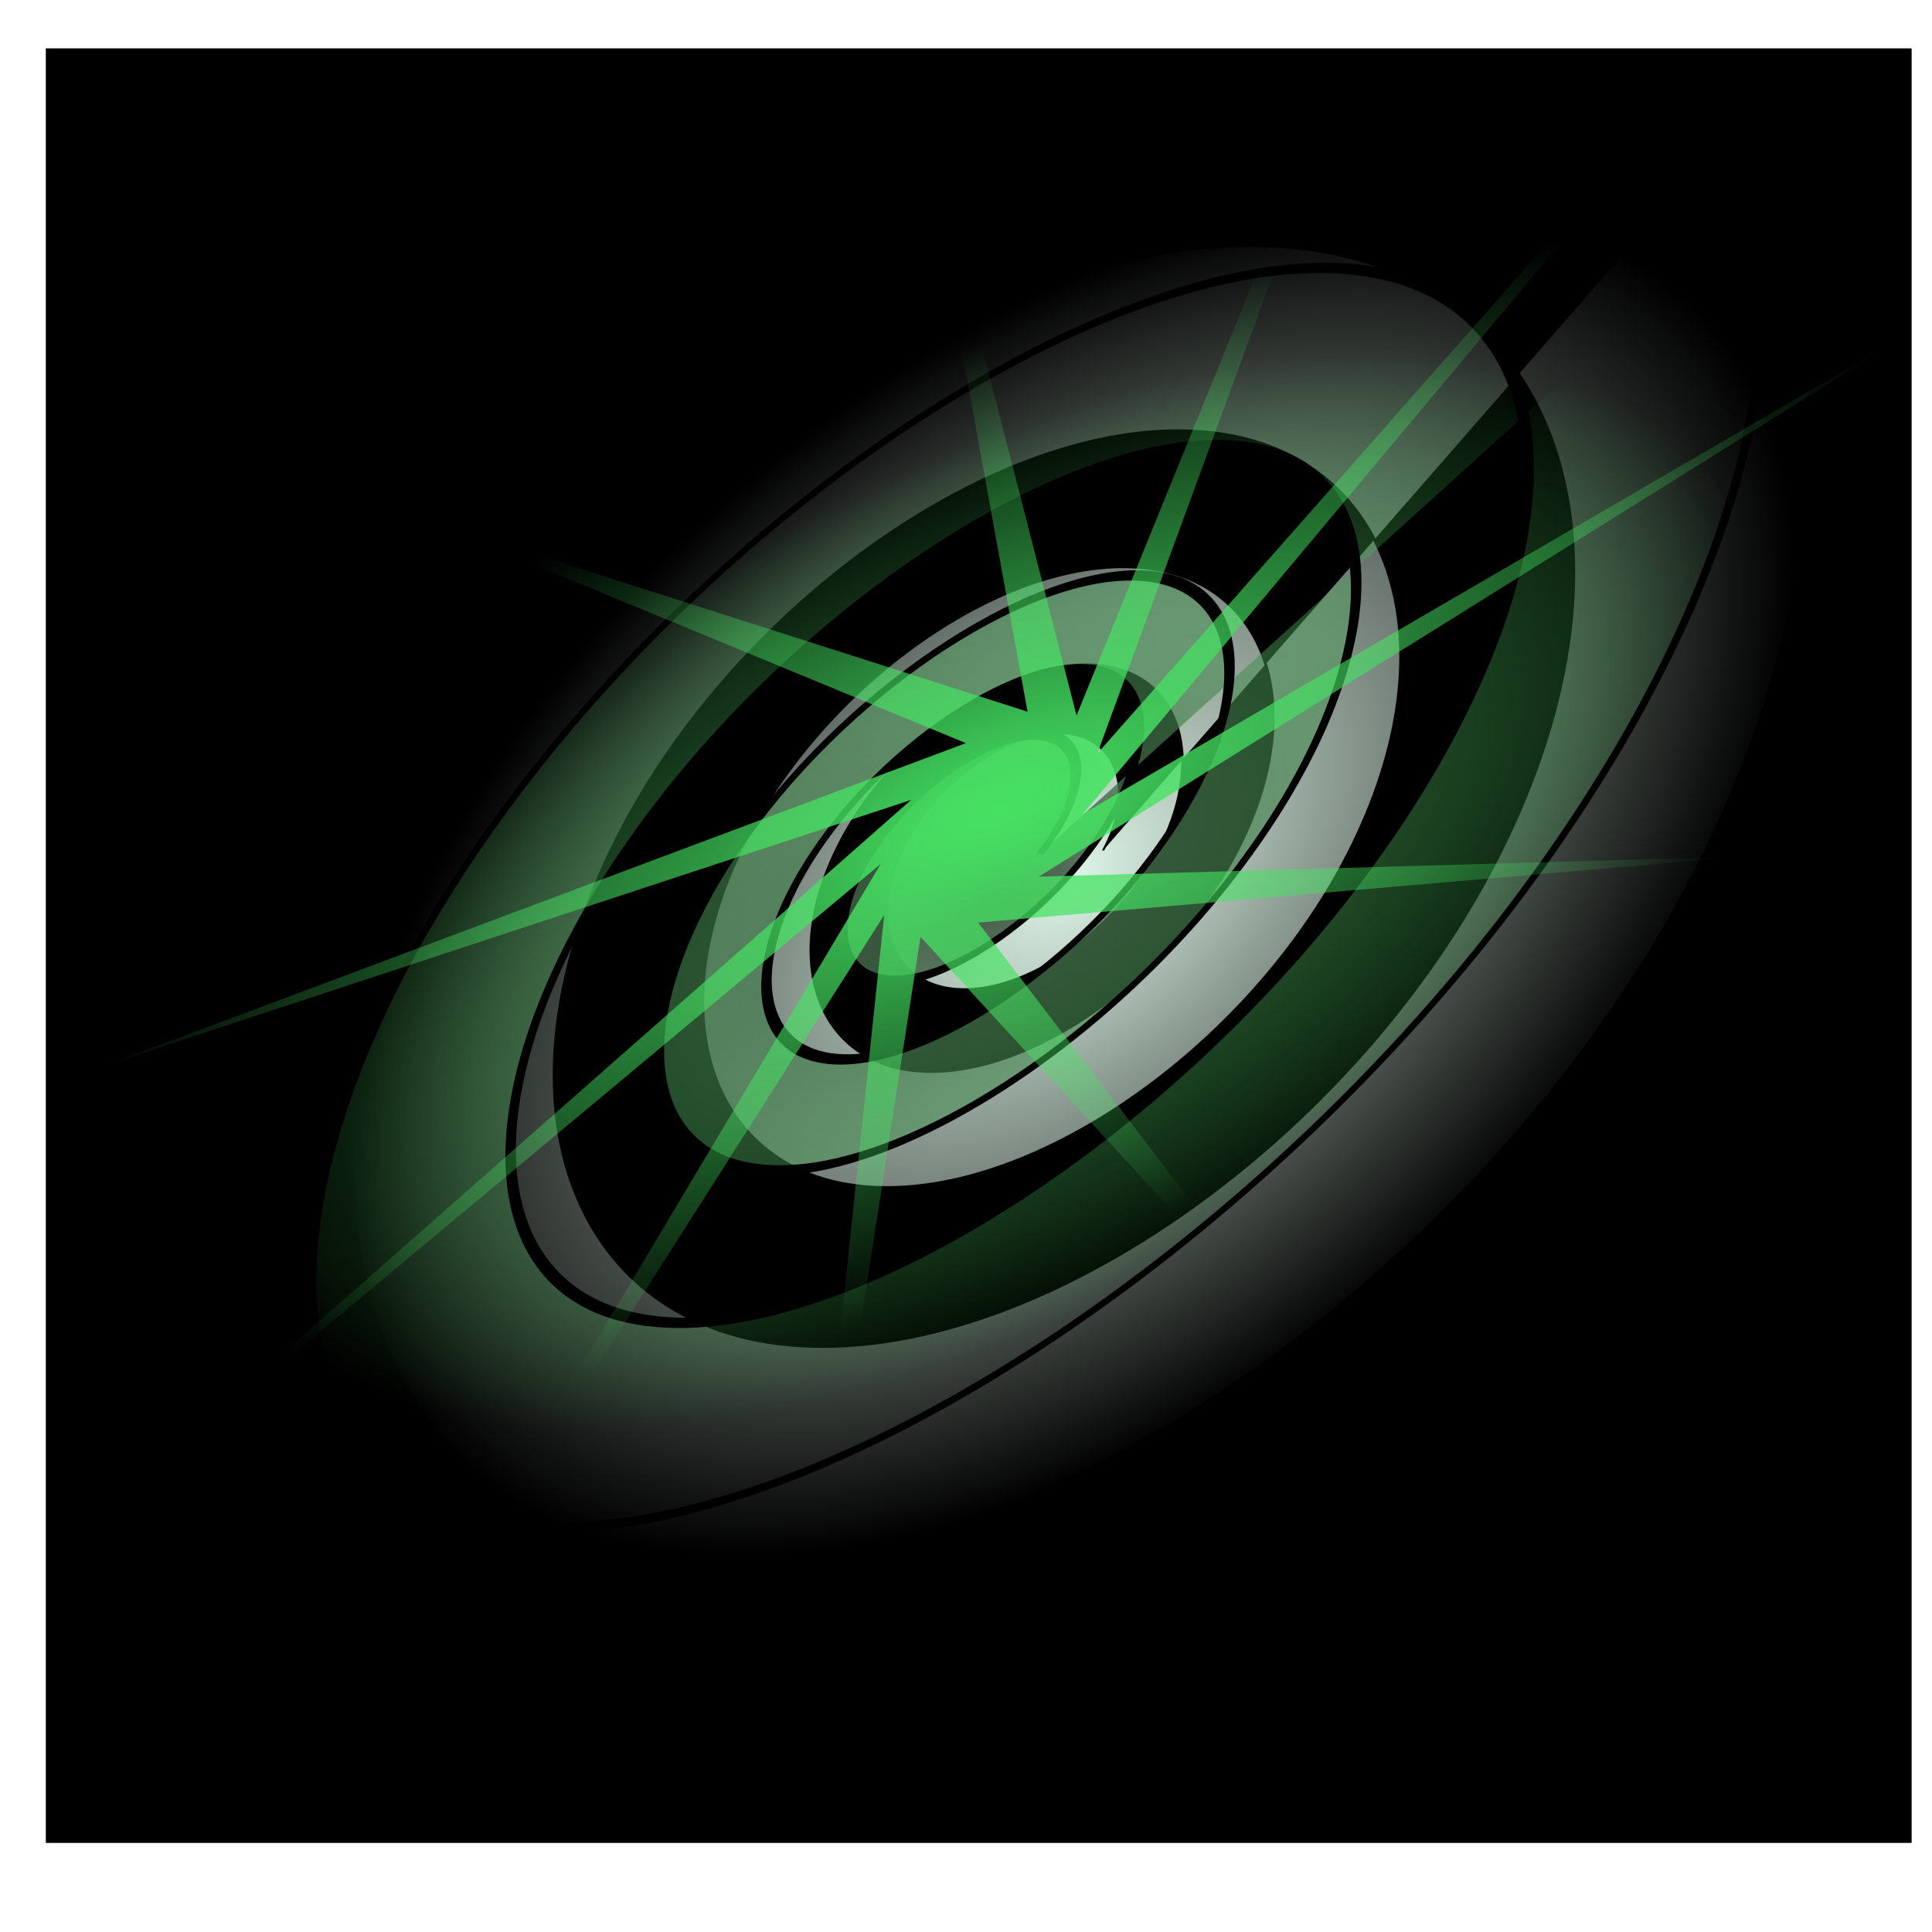 <?xml version="1.0" encoding="UTF-8" standalone="no"?>
<!-- Created with Inkscape (http://www.inkscape.org/) -->
<svg
   xmlns:dc="http://purl.org/dc/elements/1.1/"
   xmlns:cc="http://web.resource.org/cc/"
   xmlns:rdf="http://www.w3.org/1999/02/22-rdf-syntax-ns#"
   xmlns:svg="http://www.w3.org/2000/svg"
   xmlns="http://www.w3.org/2000/svg"
   xmlns:xlink="http://www.w3.org/1999/xlink"
   xmlns:sodipodi="http://sodipodi.sourceforge.net/DTD/sodipodi-0.dtd"
   xmlns:inkscape="http://www.inkscape.org/namespaces/inkscape"
   width="800"
   height="800"
   id="svg2"
   sodipodi:version="0.32"
   inkscape:version="0.45+devel"
   version="1.0"
   sodipodi:docbase="/home/kathleen/Graphics/Inkscape Works/Thousand Parsec"
   sodipodi:docname="BG1.svg"
   inkscape:output_extension="org.inkscape.output.svg.inkscape">
  <defs
     id="defs4">
    <linearGradient
       inkscape:collect="always"
       id="linearGradient5255">
      <stop
         style="stop-color:#45e262;stop-opacity:1;"
         offset="0"
         id="stop5257" />
      <stop
         style="stop-color:#45e262;stop-opacity:0;"
         offset="1"
         id="stop5259" />
    </linearGradient>
    <linearGradient
       inkscape:collect="always"
       id="linearGradient5199">
      <stop
         style="stop-color:#ddf4e6;stop-opacity:1;"
         offset="0"
         id="stop5201" />
      <stop
         style="stop-color:#ddf4e6;stop-opacity:0;"
         offset="1"
         id="stop5203" />
    </linearGradient>
    <linearGradient
       id="linearGradient4181">
      <stop
         style="stop-color:#445146;stop-opacity:1;"
         offset="0"
         id="stop4183" />
      <stop
         style="stop-color:#46db5e;stop-opacity:0;"
         offset="1"
         id="stop4185" />
    </linearGradient>
    <radialGradient
       inkscape:collect="always"
       xlink:href="#linearGradient4181"
       id="radialGradient4187"
       cx="392.554"
       cy="299.262"
       fx="392.554"
       fy="299.262"
       r="67.63"
       gradientTransform="matrix(1.188,-0.101,0.134,0.763,-114.086,110.539)"
       gradientUnits="userSpaceOnUse" />
    <filter
       inkscape:collect="always"
       id="filter4224">
      <feGaussianBlur
         inkscape:collect="always"
         stdDeviation="3.053"
         id="feGaussianBlur4226" />
    </filter>
    <radialGradient
       inkscape:collect="always"
       xlink:href="#linearGradient5199"
       id="radialGradient5207"
       cx="321.558"
       cy="211.366"
       fx="321.558"
       fy="211.366"
       r="284.989"
       gradientTransform="matrix(1,0,0,0.917,0,17.458)"
       gradientUnits="userSpaceOnUse" />
    <filter
       inkscape:collect="always"
       id="filter5249">
      <feGaussianBlur
         inkscape:collect="always"
         stdDeviation="17.787"
         id="feGaussianBlur5251" />
    </filter>
    <radialGradient
       inkscape:collect="always"
       xlink:href="#linearGradient5255"
       id="radialGradient6238"
       cx="409.318"
       cy="338.205"
       fx="409.318"
       fy="338.205"
       r="382.431"
       gradientTransform="matrix(1,0.276,-2.4922504e-8,0.595,1.5069411e-6,24.057)"
       gradientUnits="userSpaceOnUse" />
    <filter
       inkscape:collect="always"
       id="filter6278">
      <feGaussianBlur
         inkscape:collect="always"
         stdDeviation="33.697"
         id="feGaussianBlur6280" />
    </filter>
  </defs>
  <sodipodi:namedview
     id="base"
     pagecolor="#ffffff"
     bordercolor="#666666"
     borderopacity="1.0"
     gridtolerance="10000"
     guidetolerance="10"
     objecttolerance="10"
     inkscape:pageopacity="0.0"
     inkscape:pageshadow="2"
     inkscape:zoom="0.9475"
     inkscape:cx="400"
     inkscape:cy="400"
     inkscape:document-units="px"
     inkscape:current-layer="layer1"
     width="800px"
     height="800px"
     inkscape:window-width="1280"
     inkscape:window-height="949"
     inkscape:window-x="0"
     inkscape:window-y="25" />
  <g
     inkscape:label="Layer 1"
     inkscape:groupmode="layer"
     id="layer1">
    <rect
       style="fill:#000000;fill-opacity:1;stroke:none;stroke-width:1;stroke-miterlimit:4;stroke-dasharray:none;stroke-dashoffset:0;stroke-opacity:1"
       id="rect2160"
       width="772.596"
       height="743.083"
       x="18.972"
       y="20.026"
       rx="0"
       ry="0" />
    <path
       sodipodi:type="spiral"
       style="fill:url(#radialGradient5207);fill-opacity:1.0;fill-rule:evenodd;stroke:#000000;stroke-width:1px;stroke-linecap:butt;stroke-linejoin:miter;stroke-opacity:1;filter:url(#filter5249)"
       id="path4228"
       sodipodi:cx="297.23322"
       sodipodi:cy="233.9921"
       sodipodi:expansion="5"
       sodipodi:revolution="14.978045"
       sodipodi:radius="319.85596"
       sodipodi:argument="-93.4459"
       sodipodi:t0="0.6549992"
       d="M 332.927,219.399 C 343.172,239.615 333.64,264.459 313.783,274.472 C 290.878,286.022 262.764,275.211 251.468,252.703 C 238.483,226.83 250.707,195.109 276.141,182.403 C 305.282,167.844 340.97,181.626 355.225,210.283 C 371.506,243.013 356.013,283.057 323.814,299.007 C 287.148,317.169 242.334,299.798 224.532,263.716 C 204.317,222.746 223.744,172.716 264.076,152.893 C 309.746,130.445 365.465,152.119 387.489,197.091 C 412.362,247.883 388.24,309.799 338.208,334.214 C 281.846,361.718 213.194,334.929 186.185,279.394 C 155.832,216.982 185.517,141.02 247.031,111.201 C 316.001,77.767 399.883,110.595 432.741,178.591 C 469.499,254.658 433.269,347.109 358.256,383.248 C 274.517,423.591 172.813,383.681 133.135,301.083 C 88.933,209.067 132.816,97.381 223.601,53.893 C 324.536,5.544 446.972,53.709 494.557,153.318 C 547.36,263.85 494.584,397.849 385.479,449.834 C 264.632,507.413 118.213,449.679 61.508,330.367 C -1.186,198.449 61.871,38.705 192.141,-23.055 C 335.926,-91.222 509.948,-22.455 577.118,119.563 C 624.556,219.863 612.56,340.524 549.143,431.094"
       transform="matrix(1.044,-0.355,0.123,-1,82.182,689.735)" />
    <path
       sodipodi:type="spiral"
       style="fill:url(#radialGradient4187);fill-opacity:1.0;fill-rule:evenodd;stroke:#000000;stroke-width:1px;stroke-linecap:butt;stroke-linejoin:miter;stroke-opacity:1;filter:url(#filter4224)"
       id="path3133"
       sodipodi:cx="386.82477"
       sodipodi:cy="304.61133"
       sodipodi:expansion="5"
       sodipodi:revolution="14.978045"
       sodipodi:radius="76.079399"
       sodipodi:argument="-93.28524"
       sodipodi:t0="0.6549992"
       d="M 395.761,302.543 C 397.397,307.68 394.214,313.15 389.17,314.745 C 383.353,316.586 377.163,312.978 375.368,307.263 C 373.303,300.694 377.38,293.712 383.836,291.696 C 391.231,289.387 399.086,293.98 401.343,301.251 C 403.92,309.555 398.759,318.368 390.592,320.888 C 381.292,323.757 371.431,317.973 368.624,308.824 C 365.437,298.435 371.902,287.428 382.126,284.308 C 393.703,280.775 405.96,287.984 409.42,299.382 C 413.328,312.253 405.308,325.873 392.632,329.702 C 378.352,334.015 363.252,325.113 359.024,311.046 C 354.272,295.237 364.132,278.531 379.71,273.871 C 397.175,268.645 415.621,279.544 420.749,296.76 C 426.485,316.018 414.461,336.346 395.473,341.977 C 374.277,348.263 351.916,335.023 345.743,314.12 C 338.866,290.833 353.419,266.28 376.389,259.524 C 401.928,252.012 428.842,267.98 436.224,293.178 C 444.417,321.139 426.926,350.593 399.331,358.647 C 368.767,367.568 336.585,348.441 327.811,318.27 C 318.111,284.911 338.994,249.804 371.931,240.26 C 408.284,229.726 446.526,252.493 456.893,288.394 C 464.215,313.749 456.807,341.622 438.472,360.474"
       transform="matrix(3.627,-0.465,2.384,-4.233,-1726.163,1818.315)" />
    <path
       sodipodi:type="star"
       style="fill:url(#radialGradient6238);fill-opacity:1.0;stroke:none;stroke-width:1;stroke-miterlimit:4;stroke-dasharray:none;stroke-dashoffset:0;stroke-opacity:1;filter:url(#filter6278)"
       id="path5253"
       sodipodi:sides="11"
       sodipodi:cx="404.74307"
       sodipodi:cy="341.50198"
       sodipodi:r1="387.6983"
       sodipodi:r2="45.473358"
       sodipodi:arg1="0.63099496"
       sodipodi:arg2="1.6571595"
       inkscape:flatsided="false"
       inkscape:rounded="0"
       inkscape:randomized="0"
       d="M 717.787,570.224 L 400.821,386.806 L 544.436,703.159 L 376.95,377.493 L 326.733,721.271 L 361.904,356.754 L 133.798,618.809 L 360.459,331.172 L 26.887,428.303 L 373.073,308.87 L 39.942,210.239 L 395.743,296.928 L 168.818,33.85 L 421.27,299.138 L 372.6,-44.862 L 441.55,314.799 L 586.586,-0.906 L 450.144,338.937 L 742.839,151.762 L 444.324,363.89 L 791.748,364.671 L 425.937,381.735 L 717.787,570.224 z"
       transform="matrix(1,-0.584,0,0.86,4.216,283.459)"
       inkscape:transform-center-y="49.538867"
       inkscape:transform-center-x="12.648221" />
  </g>
</svg>

